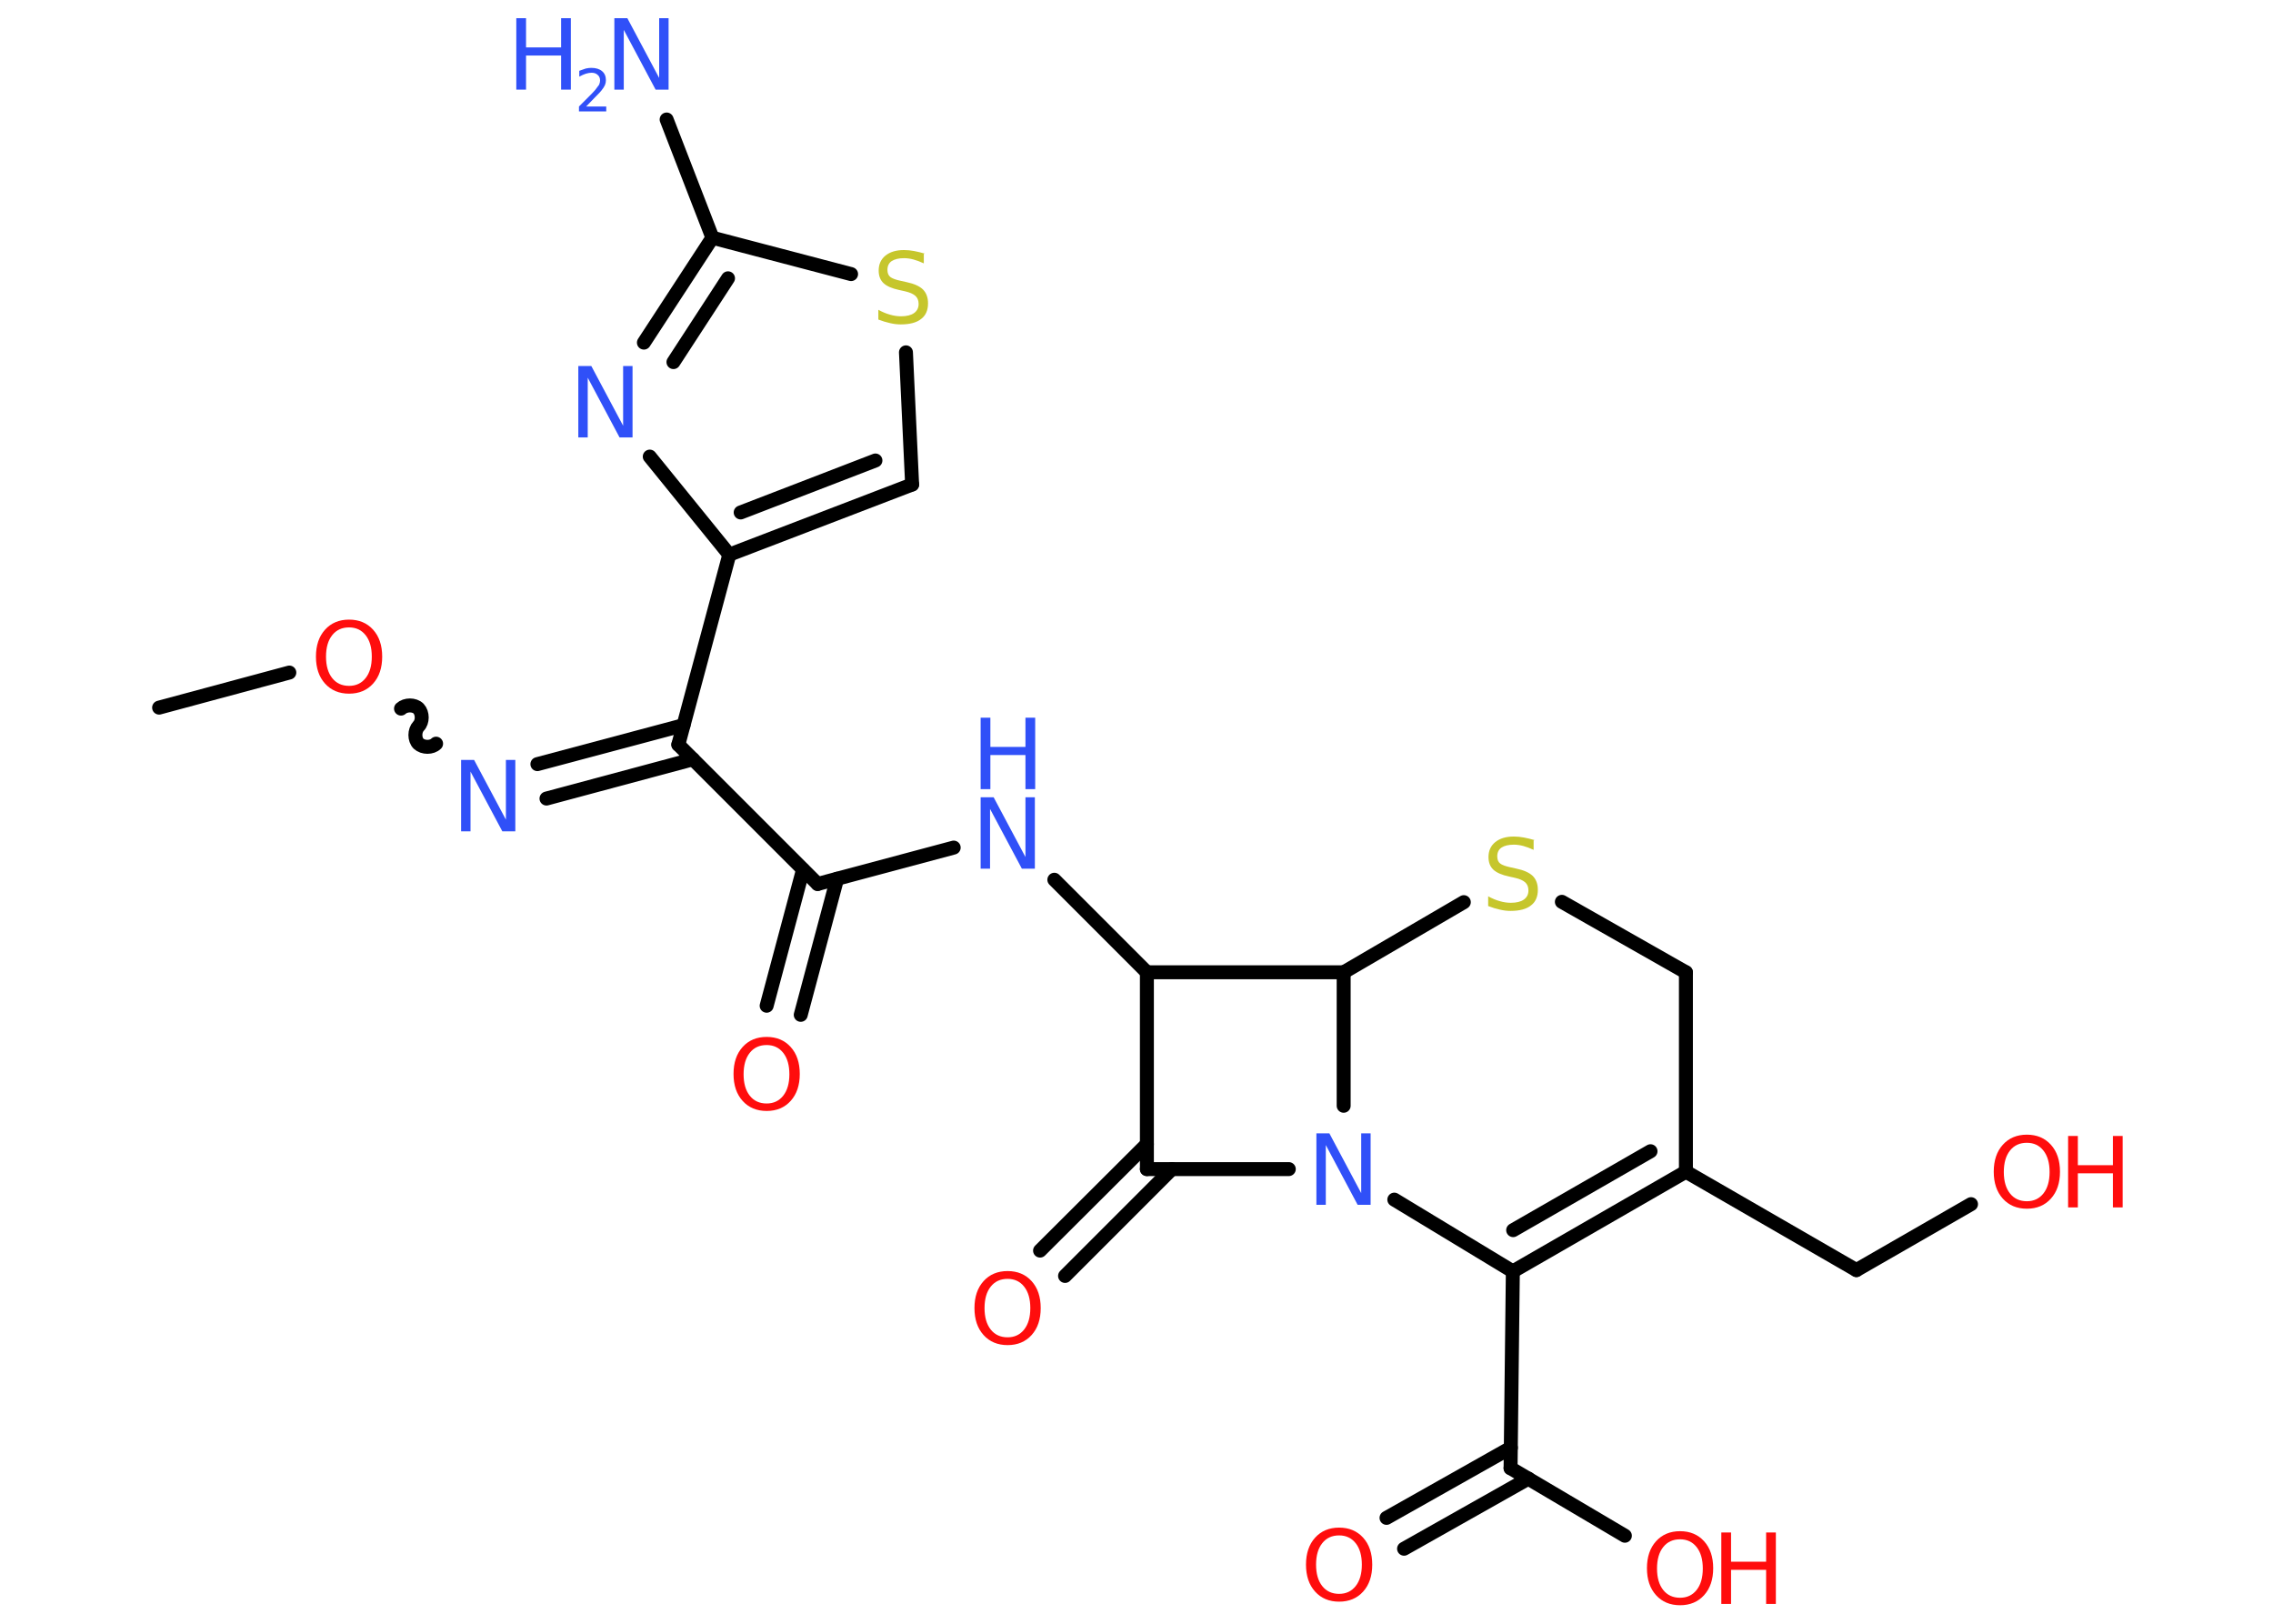 <?xml version='1.0' encoding='UTF-8'?>
<!DOCTYPE svg PUBLIC "-//W3C//DTD SVG 1.1//EN" "http://www.w3.org/Graphics/SVG/1.1/DTD/svg11.dtd">
<svg version='1.2' xmlns='http://www.w3.org/2000/svg' xmlns:xlink='http://www.w3.org/1999/xlink' width='70.0mm' height='50.0mm' viewBox='0 0 70.0 50.0'>
  <desc>Generated by the Chemistry Development Kit (http://github.com/cdk)</desc>
  <g stroke-linecap='round' stroke-linejoin='round' stroke='#000000' stroke-width='.43' fill='#FF0D0D'>
    <rect x='.0' y='.0' width='70.0' height='50.0' fill='#FFFFFF' stroke='none'/>
    <g id='mol1' class='mol'>
      <line id='mol1bnd1' class='bond' x1='4.9' y1='21.79' x2='8.91' y2='20.71'/>
      <path id='mol1bnd2' class='bond' d='M13.43 22.9c-.13 .13 -.4 .13 -.54 .0c-.13 -.13 -.13 -.4 .0 -.54c.13 -.13 .13 -.4 .0 -.54c-.13 -.13 -.4 -.13 -.54 -.0' fill='none' stroke='#000000' stroke-width='.43'/>
      <g id='mol1bnd3' class='bond'>
        <line x1='16.55' y1='23.53' x2='21.05' y2='22.33'/>
        <line x1='16.83' y1='24.59' x2='21.34' y2='23.38'/>
      </g>
      <line id='mol1bnd4' class='bond' x1='20.89' y1='22.93' x2='25.18' y2='27.22'/>
      <g id='mol1bnd5' class='bond'>
        <line x1='25.78' y1='27.06' x2='24.66' y2='31.25'/>
        <line x1='24.73' y1='26.78' x2='23.61' y2='30.97'/>
      </g>
      <line id='mol1bnd6' class='bond' x1='25.18' y1='27.22' x2='29.37' y2='26.1'/>
      <line id='mol1bnd7' class='bond' x1='32.47' y1='27.09' x2='35.32' y2='29.94'/>
      <line id='mol1bnd8' class='bond' x1='35.32' y1='29.94' x2='35.32' y2='36.0'/>
      <g id='mol1bnd9' class='bond'>
        <line x1='36.09' y1='36.0' x2='32.8' y2='39.29'/>
        <line x1='35.32' y1='35.23' x2='32.03' y2='38.51'/>
      </g>
      <line id='mol1bnd10' class='bond' x1='35.32' y1='36.0' x2='39.69' y2='36.0'/>
      <line id='mol1bnd11' class='bond' x1='42.94' y1='36.94' x2='46.59' y2='39.15'/>
      <line id='mol1bnd12' class='bond' x1='46.59' y1='39.15' x2='46.52' y2='45.21'/>
      <g id='mol1bnd13' class='bond'>
        <line x1='47.07' y1='45.53' x2='43.24' y2='47.69'/>
        <line x1='46.53' y1='44.58' x2='42.7' y2='46.74'/>
      </g>
      <line id='mol1bnd14' class='bond' x1='46.52' y1='45.21' x2='50.04' y2='47.29'/>
      <g id='mol1bnd15' class='bond'>
        <line x1='46.59' y1='39.15' x2='51.92' y2='36.08'/>
        <line x1='46.6' y1='37.88' x2='50.83' y2='35.45'/>
      </g>
      <line id='mol1bnd16' class='bond' x1='51.92' y1='36.08' x2='57.17' y2='39.11'/>
      <line id='mol1bnd17' class='bond' x1='57.17' y1='39.11' x2='60.7' y2='37.08'/>
      <line id='mol1bnd18' class='bond' x1='51.92' y1='36.08' x2='51.92' y2='29.94'/>
      <line id='mol1bnd19' class='bond' x1='51.92' y1='29.94' x2='48.1' y2='27.77'/>
      <line id='mol1bnd20' class='bond' x1='45.08' y1='27.78' x2='41.38' y2='29.94'/>
      <line id='mol1bnd21' class='bond' x1='35.32' y1='29.94' x2='41.38' y2='29.94'/>
      <line id='mol1bnd22' class='bond' x1='41.38' y1='34.05' x2='41.38' y2='29.94'/>
      <line id='mol1bnd23' class='bond' x1='20.89' y1='22.93' x2='22.46' y2='17.08'/>
      <g id='mol1bnd24' class='bond'>
        <line x1='22.46' y1='17.08' x2='28.09' y2='14.92'/>
        <line x1='22.81' y1='15.78' x2='26.96' y2='14.18'/>
      </g>
      <line id='mol1bnd25' class='bond' x1='28.09' y1='14.92' x2='27.9' y2='10.85'/>
      <line id='mol1bnd26' class='bond' x1='26.21' y1='8.44' x2='21.94' y2='7.32'/>
      <line id='mol1bnd27' class='bond' x1='21.94' y1='7.32' x2='20.53' y2='3.68'/>
      <g id='mol1bnd28' class='bond'>
        <line x1='21.94' y1='7.32' x2='19.83' y2='10.55'/>
        <line x1='22.42' y1='8.57' x2='20.74' y2='11.15'/>
      </g>
      <line id='mol1bnd29' class='bond' x1='22.46' y1='17.08' x2='20.01' y2='14.06'/>
      <path id='mol1atm2' class='atom' d='M10.75 19.32q-.33 .0 -.52 .24q-.19 .24 -.19 .66q.0 .42 .19 .66q.19 .24 .52 .24q.32 .0 .51 -.24q.19 -.24 .19 -.66q.0 -.42 -.19 -.66q-.19 -.24 -.51 -.24zM10.75 19.08q.46 .0 .74 .31q.28 .31 .28 .83q.0 .52 -.28 .83q-.28 .31 -.74 .31q-.46 .0 -.74 -.31q-.28 -.31 -.28 -.83q.0 -.52 .28 -.83q.28 -.31 .74 -.31z' stroke='none'/>
      <path id='mol1atm3' class='atom' d='M14.2 23.4h.4l.98 1.84v-1.84h.29v2.2h-.4l-.98 -1.84v1.84h-.29v-2.2z' stroke='none' fill='#3050F8'/>
      <path id='mol1atm6' class='atom' d='M23.61 32.18q-.33 .0 -.52 .24q-.19 .24 -.19 .66q.0 .42 .19 .66q.19 .24 .52 .24q.32 .0 .51 -.24q.19 -.24 .19 -.66q.0 -.42 -.19 -.66q-.19 -.24 -.51 -.24zM23.61 31.93q.46 .0 .74 .31q.28 .31 .28 .83q.0 .52 -.28 .83q-.28 .31 -.74 .31q-.46 .0 -.74 -.31q-.28 -.31 -.28 -.83q.0 -.52 .28 -.83q.28 -.31 .74 -.31z' stroke='none'/>
      <g id='mol1atm7' class='atom'>
        <path d='M30.2 24.55h.4l.98 1.84v-1.84h.29v2.2h-.4l-.98 -1.84v1.84h-.29v-2.2z' stroke='none' fill='#3050F8'/>
        <path d='M30.2 22.1h.3v.9h1.08v-.9h.3v2.2h-.3v-1.05h-1.08v1.05h-.3v-2.2z' stroke='none' fill='#3050F8'/>
      </g>
      <path id='mol1atm10' class='atom' d='M31.03 39.38q-.33 .0 -.52 .24q-.19 .24 -.19 .66q.0 .42 .19 .66q.19 .24 .52 .24q.32 .0 .51 -.24q.19 -.24 .19 -.66q.0 -.42 -.19 -.66q-.19 -.24 -.51 -.24zM31.03 39.14q.46 .0 .74 .31q.28 .31 .28 .83q.0 .52 -.28 .83q-.28 .31 -.74 .31q-.46 .0 -.74 -.31q-.28 -.31 -.28 -.83q.0 -.52 .28 -.83q.28 -.31 .74 -.31z' stroke='none'/>
      <path id='mol1atm11' class='atom' d='M40.54 34.9h.4l.98 1.84v-1.84h.29v2.2h-.4l-.98 -1.84v1.84h-.29v-2.2z' stroke='none' fill='#3050F8'/>
      <path id='mol1atm14' class='atom' d='M41.24 47.28q-.33 .0 -.52 .24q-.19 .24 -.19 .66q.0 .42 .19 .66q.19 .24 .52 .24q.32 .0 .51 -.24q.19 -.24 .19 -.66q.0 -.42 -.19 -.66q-.19 -.24 -.51 -.24zM41.24 47.04q.46 .0 .74 .31q.28 .31 .28 .83q.0 .52 -.28 .83q-.28 .31 -.74 .31q-.46 .0 -.74 -.31q-.28 -.31 -.28 -.83q.0 -.52 .28 -.83q.28 -.31 .74 -.31z' stroke='none'/>
      <g id='mol1atm15' class='atom'>
        <path d='M51.74 47.4q-.33 .0 -.52 .24q-.19 .24 -.19 .66q.0 .42 .19 .66q.19 .24 .52 .24q.32 .0 .51 -.24q.19 -.24 .19 -.66q.0 -.42 -.19 -.66q-.19 -.24 -.51 -.24zM51.74 47.15q.46 .0 .74 .31q.28 .31 .28 .83q.0 .52 -.28 .83q-.28 .31 -.74 .31q-.46 .0 -.74 -.31q-.28 -.31 -.28 -.83q.0 -.52 .28 -.83q.28 -.31 .74 -.31z' stroke='none'/>
        <path d='M53.01 47.19h.3v.9h1.08v-.9h.3v2.2h-.3v-1.05h-1.08v1.05h-.3v-2.2z' stroke='none'/>
      </g>
      <g id='mol1atm18' class='atom'>
        <path d='M62.42 35.19q-.33 .0 -.52 .24q-.19 .24 -.19 .66q.0 .42 .19 .66q.19 .24 .52 .24q.32 .0 .51 -.24q.19 -.24 .19 -.66q.0 -.42 -.19 -.66q-.19 -.24 -.51 -.24zM62.42 34.94q.46 .0 .74 .31q.28 .31 .28 .83q.0 .52 -.28 .83q-.28 .31 -.74 .31q-.46 .0 -.74 -.31q-.28 -.31 -.28 -.83q.0 -.52 .28 -.83q.28 -.31 .74 -.31z' stroke='none'/>
        <path d='M63.69 34.98h.3v.9h1.08v-.9h.3v2.2h-.3v-1.05h-1.08v1.05h-.3v-2.2z' stroke='none'/>
      </g>
      <path id='mol1atm20' class='atom' d='M47.23 25.88v.29q-.17 -.08 -.32 -.12q-.15 -.04 -.29 -.04q-.24 .0 -.38 .09q-.13 .09 -.13 .27q.0 .15 .09 .22q.09 .07 .33 .12l.18 .04q.33 .07 .49 .22q.16 .16 .16 .43q.0 .32 -.21 .48q-.21 .17 -.63 .17q-.16 .0 -.33 -.04q-.18 -.04 -.36 -.11v-.3q.18 .1 .36 .15q.17 .05 .34 .05q.26 .0 .4 -.1q.14 -.1 .14 -.28q.0 -.16 -.1 -.25q-.1 -.09 -.32 -.14l-.18 -.04q-.33 -.07 -.48 -.21q-.15 -.14 -.15 -.39q.0 -.29 .21 -.46q.21 -.17 .57 -.17q.15 .0 .31 .03q.16 .03 .33 .08z' stroke='none' fill='#C6C62C'/>
      <path id='mol1atm24' class='atom' d='M28.45 7.82v.29q-.17 -.08 -.32 -.12q-.15 -.04 -.29 -.04q-.24 .0 -.38 .09q-.13 .09 -.13 .27q.0 .15 .09 .22q.09 .07 .33 .12l.18 .04q.33 .07 .49 .22q.16 .16 .16 .43q.0 .32 -.21 .48q-.21 .17 -.63 .17q-.16 .0 -.33 -.04q-.18 -.04 -.36 -.11v-.3q.18 .1 .36 .15q.17 .05 .34 .05q.26 .0 .4 -.1q.14 -.1 .14 -.28q.0 -.16 -.1 -.25q-.1 -.09 -.32 -.14l-.18 -.04q-.33 -.07 -.48 -.21q-.15 -.14 -.15 -.39q.0 -.29 .21 -.46q.21 -.17 .57 -.17q.15 .0 .31 .03q.16 .03 .33 .08z' stroke='none' fill='#C6C62C'/>
      <g id='mol1atm26' class='atom'>
        <path d='M18.92 .56h.4l.98 1.84v-1.84h.29v2.2h-.4l-.98 -1.84v1.84h-.29v-2.2z' stroke='none' fill='#3050F8'/>
        <path d='M15.9 .56h.3v.9h1.08v-.9h.3v2.2h-.3v-1.05h-1.08v1.05h-.3v-2.2z' stroke='none' fill='#3050F8'/>
        <path d='M18.05 3.28h.62v.15h-.84v-.15q.1 -.1 .28 -.28q.18 -.18 .22 -.23q.08 -.1 .12 -.16q.03 -.07 .03 -.13q.0 -.11 -.07 -.17q-.07 -.07 -.19 -.07q-.08 .0 -.18 .03q-.09 .03 -.2 .09v-.18q.11 -.04 .2 -.07q.09 -.02 .17 -.02q.21 .0 .33 .1q.12 .1 .12 .28q.0 .08 -.03 .15q-.03 .07 -.11 .17q-.02 .03 -.14 .15q-.12 .12 -.33 .34z' stroke='none' fill='#3050F8'/>
      </g>
      <path id='mol1atm27' class='atom' d='M17.81 11.27h.4l.98 1.84v-1.84h.29v2.2h-.4l-.98 -1.84v1.84h-.29v-2.2z' stroke='none' fill='#3050F8'/>
    </g>
  </g>
</svg>
